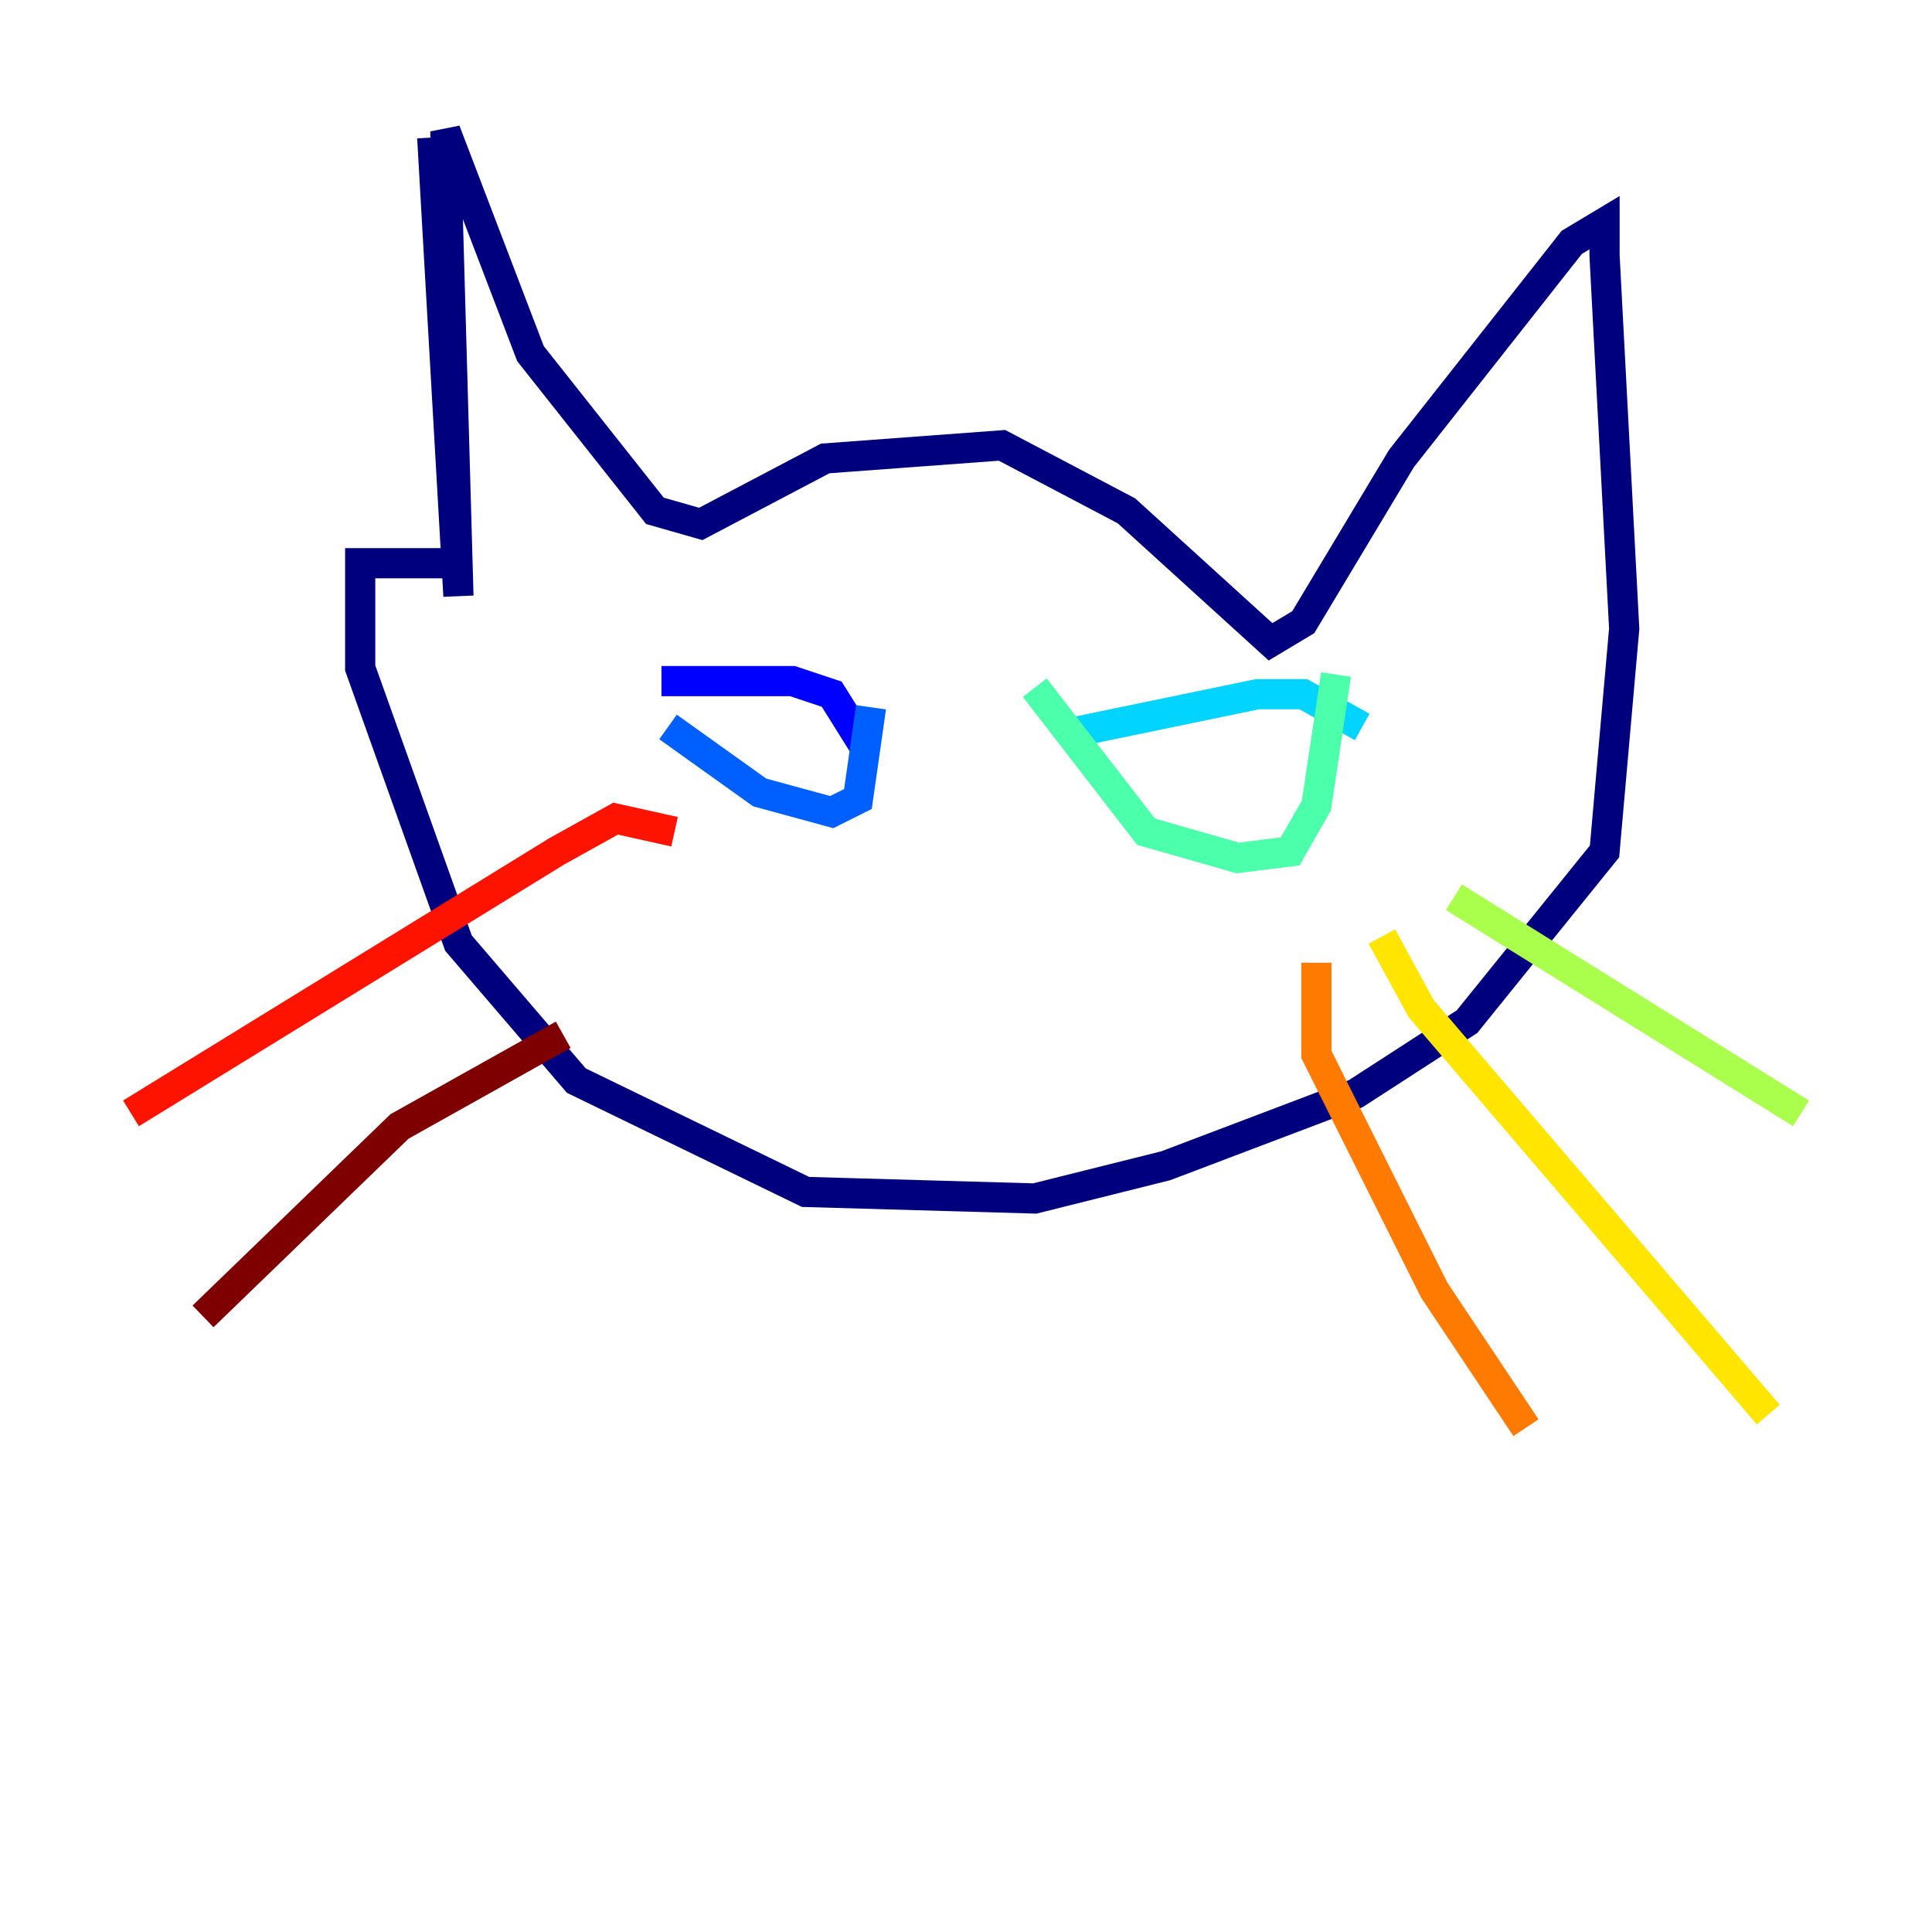 <?xml version="1.0" encoding="utf-8" ?>
<svg baseProfile="tiny" height="128" version="1.2" viewBox="0,0,128,128" width="128" xmlns="http://www.w3.org/2000/svg" xmlns:ev="http://www.w3.org/2001/xml-events" xmlns:xlink="http://www.w3.org/1999/xlink"><defs /><polyline fill="none" points="28.637,9.112 30.373,39.485 29.505,8.678 35.146,23.43 43.39,33.844 46.427,34.712 54.671,30.373 66.386,29.505 74.63,33.844 84.176,42.522 86.346,41.22 92.854,30.373 104.136,16.054 106.305,14.752 106.305,16.922 107.607,41.654 106.305,56.407 97.193,67.688 89.817,72.461 77.234,77.234 68.556,79.403 53.37,78.969 38.183,71.593 30.373,62.481 23.864,44.258 23.864,37.315 30.373,37.315" stroke="#00007f" stroke-width="2" /><polyline fill="none" points="43.824,45.125 52.502,45.125 55.105,45.993 57.275,49.464" stroke="#0000fe" stroke-width="2" /><polyline fill="none" points="44.258,48.163 50.332,52.502 55.105,53.803 56.841,52.936 57.709,46.861" stroke="#0060ff" stroke-width="2" /><polyline fill="none" points="70.725,48.597 83.308,45.993 86.346,45.993 90.251,48.163" stroke="#00d4ff" stroke-width="2" /><polyline fill="none" points="68.556,45.559 75.932,55.105 82.007,56.841 85.478,56.407 87.214,53.37 88.515,44.691" stroke="#4cffaa" stroke-width="2" /><polyline fill="none" points="96.325,59.444 119.322,73.763" stroke="#aaff4c" stroke-width="2" /><polyline fill="none" points="91.552,62.047 94.156,66.82 117.153,93.722" stroke="#ffe500" stroke-width="2" /><polyline fill="none" points="87.214,63.783 87.214,69.858 95.024,85.478 101.098,94.59" stroke="#ff7a00" stroke-width="2" /><polyline fill="none" points="44.691,55.105 40.786,54.237 36.881,56.407 8.678,73.763" stroke="#fe1200" stroke-width="2" /><polyline fill="none" points="37.315,68.556 26.468,74.63 13.451,87.214" stroke="#7f0000" stroke-width="2" /></svg>